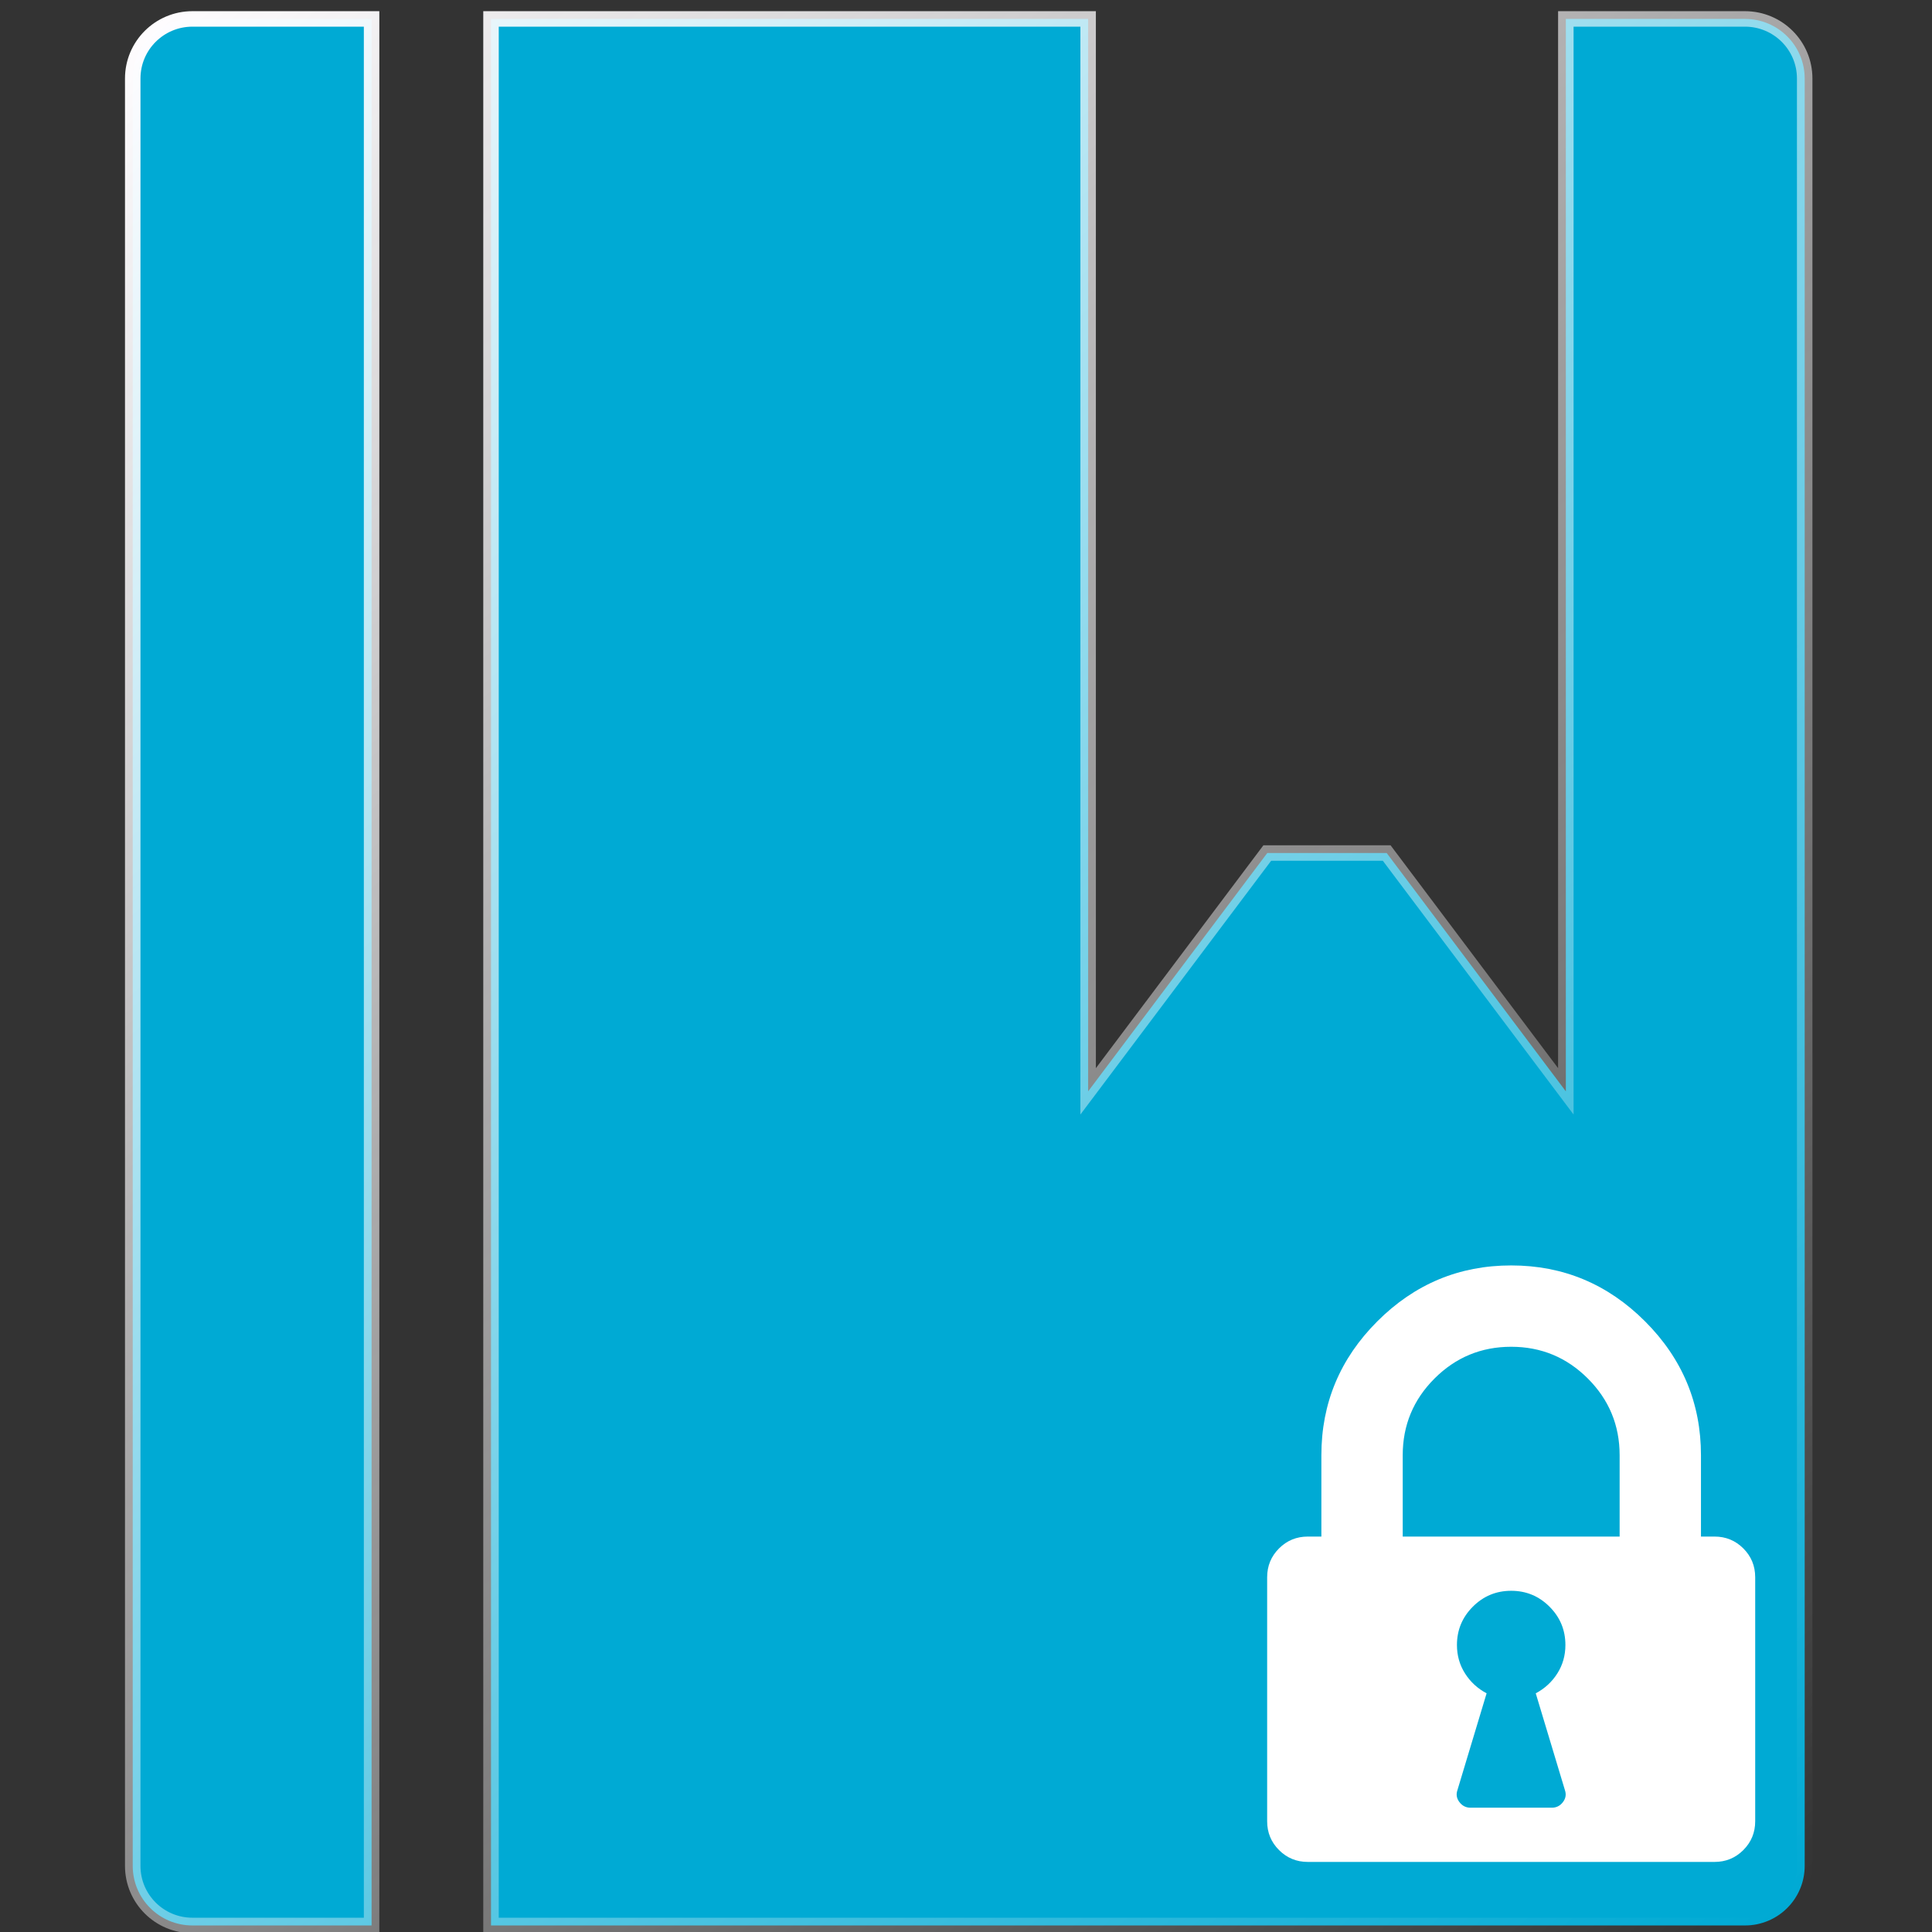 <?xml version="1.0" encoding="UTF-8" standalone="no"?>
<!-- Created with Inkscape (http://www.inkscape.org/) -->

<svg
   xmlns:dc="http://purl.org/dc/elements/1.1/"
   xmlns:cc="http://creativecommons.org/ns#"
   xmlns:rdf="http://www.w3.org/1999/02/22-rdf-syntax-ns#"
   xmlns:svg="http://www.w3.org/2000/svg"
   xmlns="http://www.w3.org/2000/svg"
   xmlns:xlink="http://www.w3.org/1999/xlink"
   xmlns:sodipodi="http://sodipodi.sourceforge.net/DTD/sodipodi-0.dtd"
   xmlns:inkscape="http://www.inkscape.org/namespaces/inkscape"
   width="512"
   height="512"
   id="svg2"
   version="1.1"
   inkscape:version="0.48.4 r9939"
   sodipodi:docname="encrypted-repo.svg"
   inkscape:export-filename="/data/seafile/seafile-dev/icons/android/encrypted-repo.png"
   inkscape:export-xdpi="90"
   inkscape:export-ydpi="90">
  <rect width="100%" height="100%" fill="#333333" stroke="none"/>
  <defs
     id="defs4">
    <linearGradient
       id="linearGradient3755">
      <stop
         style="stop-color:#fffdff;stop-opacity:1;"
         offset="0"
         id="stop3757" />
      <stop
         style="stop-color:#ffffff;stop-opacity:0;"
         offset="1"
         id="stop3759" />
    </linearGradient>
    <linearGradient
       inkscape:collect="always"
       xlink:href="#linearGradient3755"
       id="linearGradient3761"
       x1="244.518"
       y1="-3054.068"
       x2="3283.434"
       y2="384.068"
       gradientUnits="userSpaceOnUse"
       gradientTransform="matrix(1.024,0,0,1.022,8.891,54.81)" />
  </defs>
  <sodipodi:namedview
     id="base"
     pagecolor="#ffffff"
     bordercolor="#666666"
     borderopacity="1.0"
     inkscape:pageopacity="0.0"
     inkscape:pageshadow="2"
     inkscape:zoom="0.36091908"
     inkscape:cx="240.3026"
     inkscape:cy="605.06368"
     inkscape:document-units="px"
     inkscape:current-layer="g3030"
     showgrid="false"
     inkscape:window-width="1317"
     inkscape:window-height="744"
     inkscape:window-x="49"
     inkscape:window-y="24"
     inkscape:window-maximized="1" />
  <g
     inkscape:label="Layer 1"
     inkscape:groupmode="layer"
     id="layer1"
     transform="translate(0,-540.362)">
    <g
       id="g3030"
       transform="matrix(0.141,0,0,0.141,-13.42,933.463)">
      <g
         transform="translate(95.429,333.505)"
         id="g2995"
         style="fill:#00aad4">
        <path
           inkscape:connector-curvature="0"
           d="m 3279.443,497.451 -2356.843,0 0,-3583.347 1122.306,0 0,2015.633 336.692,-447.918 224.461,0 336.692,447.918 0,-2015.633 336.692,0 c 62.063,0 112.231,50.167 112.231,111.98 l 0,3359.388 c 0,61.925 -50.167,111.98 -112.231,111.98 z M 249.216,385.472 l 0,-3359.388 c 0,-61.813 50.167,-111.98 112.231,-111.98 l 336.692,0 0,3583.347 -336.692,0 c -62.064,0 -112.231,-50.055 -112.231,-111.98 z"
           id="path2987"
           style="fill:#00aad4;stroke:url(#linearGradient3761);stroke-width:29.098;stroke-miterlimit:4;stroke-dasharray:none"
           inkscape:export-filename="/Users/poet/repo2.png"
           inkscape:export-xdpi="90"
           inkscape:export-ydpi="90" />
      </g>
      <g
         transform="matrix(3.185,0,0,3.185,2476.799,-511.488)"
         id="g3008"
         style="fill:#ffffff">
        <path
           style="fill:#ffffff"
           inkscape:connector-curvature="0"
           d="m 176,256 q 0,-13.25 -9.375,-22.625 Q 157.25,224 144,224 130.75,224 121.375,233.375 112,242.75 112,256 q 0,9.25 4.75,16.75 4.75,7.5 12.75,11.75 l -17.25,57.25 q -1.25,3.75 1.25,7 2.5,3.25 6.5,3.25 l 48,0 q 4,0 6.5,-3.25 2.5,-3.25 1.25,-7 L 158.5,284.5 q 8,-4.25 12.75,-11.75 Q 176,265.25 176,256 z m -96,-64 128,0 0,-48 Q 208,117.5 189.25,98.75 170.5,80 144,80 117.5,80 98.75,98.75 80,117.5 80,144 l 0,48 z m 208,24 0,144 q 0,10 -7,17 -7,7 -17,7 L 24,384 Q 14,384 7,377 0,370 0,360 L 0,216 q 0,-10 7,-17 7,-7 17,-7 l 8,0 0,-48 q 0,-46 33,-79 33,-33 79,-33 46,0 79,33 33,33 33,79 l 0,48 8,0 q 10,0 17,7 7,7 7,17 z"
           id="path3000" />
      </g>
    </g>
  </g>
</svg>
